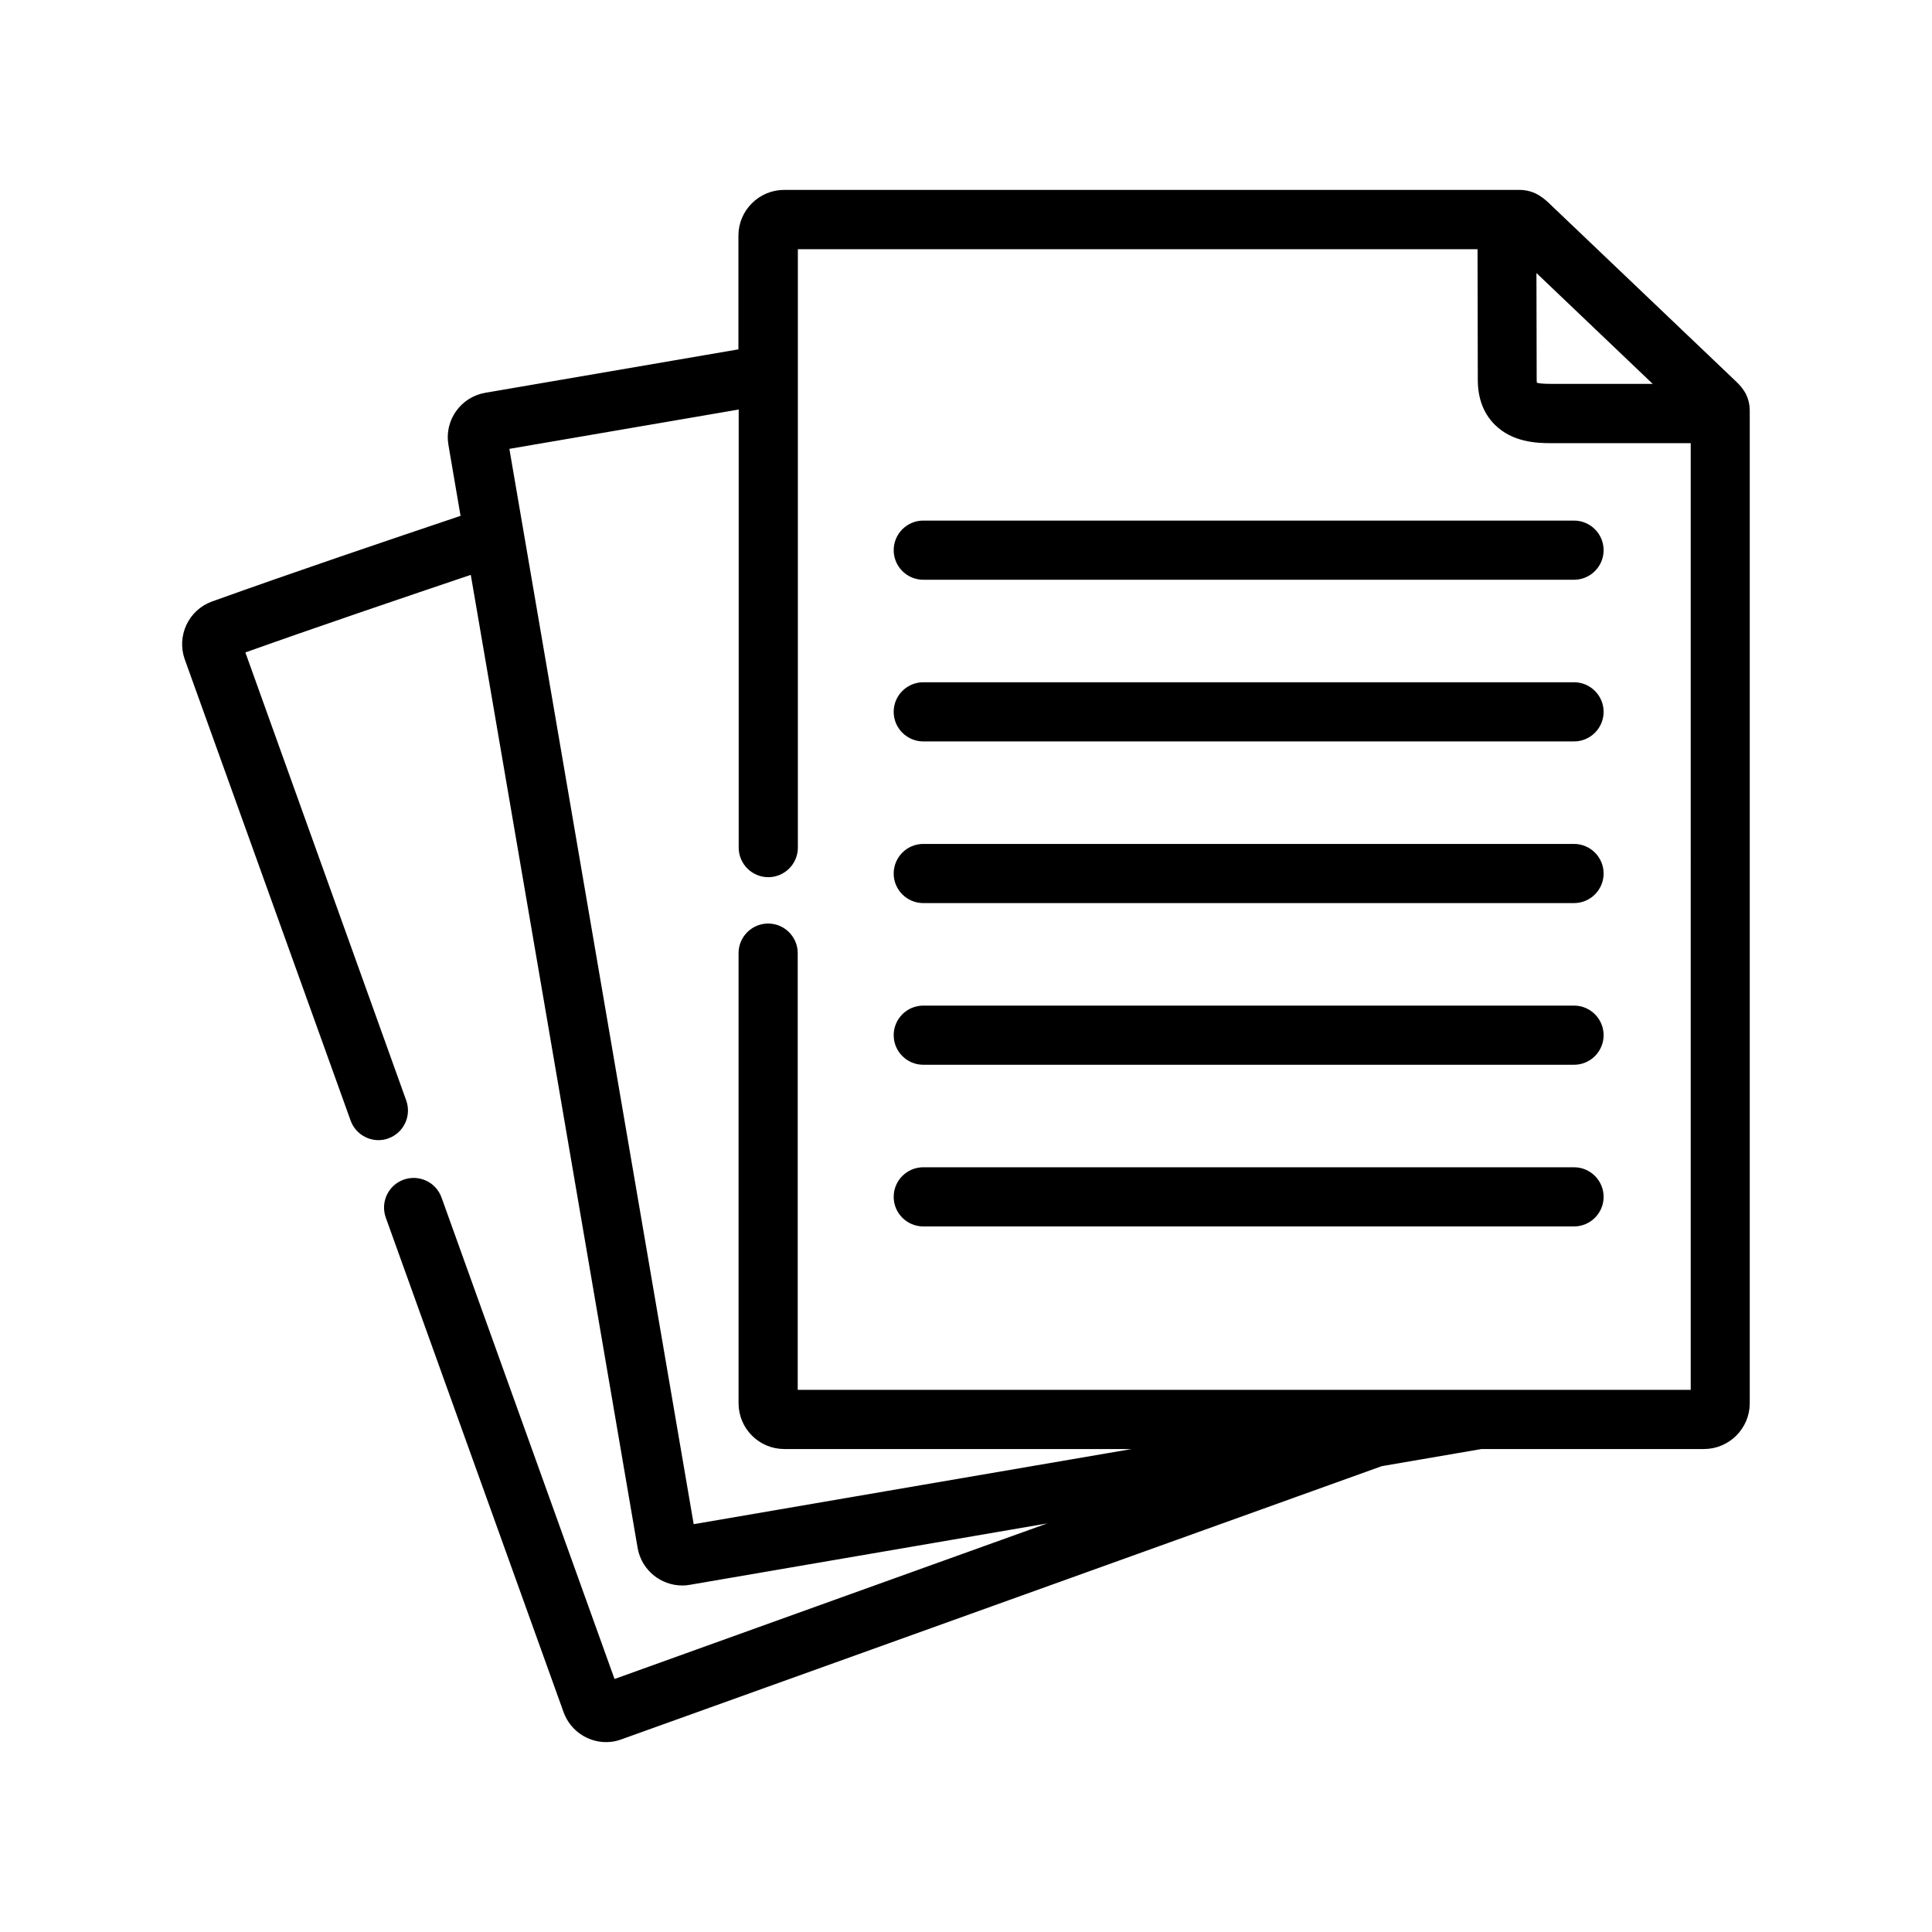 <?xml version="1.0" encoding="utf-8"?>
<!-- Generator: Adobe Illustrator 23.0.0, SVG Export Plug-In . SVG Version: 6.00 Build 0)  -->
<svg version="1.1" id="Layer_1" xmlns="http://www.w3.org/2000/svg" xmlns:xlink="http://www.w3.org/1999/xlink" x="0px" y="0px"
	 viewBox="0 0 141.73 141.73" style="enable-background:new 0 0 141.73 141.73;" xml:space="preserve">
<style type="text/css">
	.st0{fill:#FDD4BF;}
	.st1{clip-path:url(#SVGID_2_);}
	.st2{fill:#010101;}
	.st3{clip-path:url(#SVGID_4_);}
	.st4{fill:#FFFFFF;}
	.st5{clip-path:url(#SVGID_6_);}
	.st6{fill:#010101;stroke:#000000;stroke-width:2;stroke-miterlimit:10;}
	.st7{stroke:#000000;stroke-width:0.75;stroke-miterlimit:10;}
	.st8{clip-path:url(#SVGID_8_);stroke:#000000;stroke-width:0.75;stroke-miterlimit:10;}
	.st9{clip-path:url(#SVGID_8_);stroke:#000000;stroke-miterlimit:10;}
	.st10{clip-path:url(#SVGID_10_);}
	.st11{fill:#73B9E6;}
	.st12{clip-path:url(#SVGID_12_);}
	.st13{fill:#201113;}
	.st14{fill:none;}
	.st15{clip-path:url(#SVGID_14_);fill-rule:evenodd;clip-rule:evenodd;}
	.st16{fill-rule:evenodd;clip-rule:evenodd;}
	.st17{clip-path:url(#SVGID_16_);stroke:#000000;stroke-miterlimit:10;}
	.st18{stroke:#000000;stroke-miterlimit:10;}
	.st19{clip-path:url(#SVGID_18_);}
	.st20{fill:#FEE55B;stroke:#000000;stroke-miterlimit:10;}
	.st21{clip-path:url(#SVGID_20_);fill:#231F20;stroke:#000000;stroke-miterlimit:10;}
	.st22{fill:#231F20;stroke:#000000;stroke-miterlimit:10;}
	.st23{fill:#231F20;}
	.st24{fill:#E9E9E9;}
	.st25{clip-path:url(#SVGID_22_);}
	.st26{fill:#E6E7E8;}
	.st27{fill:#949A9B;}
	.st28{clip-path:url(#SVGID_24_);}
	.st29{clip-path:url(#SVGID_26_);}
	.st30{clip-path:url(#SVGID_28_);stroke:#000000;stroke-miterlimit:10;}
	.st31{fill-rule:evenodd;clip-rule:evenodd;fill:#A44424;}
	.st32{fill-rule:evenodd;clip-rule:evenodd;fill:#38A749;}
	.st33{fill-rule:evenodd;clip-rule:evenodd;fill:#CA3229;}
	.st34{fill-rule:evenodd;clip-rule:evenodd;fill:#EDBE2E;}
	.st35{fill-rule:evenodd;clip-rule:evenodd;fill:#1C76BC;}
	.st36{fill:#204583;}
</style>
<g>
	<g>
		<defs>
			<rect id="SVGID_15_" x="10.39" y="9.92" width="120.94" height="121.28"/>
		</defs>
		<clipPath id="SVGID_2_">
			<use xlink:href="#SVGID_15_"  style="overflow:visible;"/>
		</clipPath>
		<path style="clip-path:url(#SVGID_2_);stroke:#000000;stroke-miterlimit:10;" d="M126.92,28.26
			c-0.07-0.06-13.46-12.83-13.46-12.83c-0.51-0.49-1.04-1-2.03-1h-53.9c-1.57,0-2.86,1.28-2.86,2.85v8.77l-19,3.26
			c-1.52,0.27-2.55,1.72-2.28,3.25l0.96,5.62c-6.18,2.08-12.51,4.22-18.64,6.42c-1.45,0.53-2.2,2.14-1.69,3.59l12.17,33.84
			c0.24,0.68,0.89,1.11,1.57,1.11c0.19,0,0.38-0.03,0.56-0.1c0.87-0.31,1.32-1.27,1.01-2.14L17.36,47.56
			c5.77-2.06,11.74-4.08,17.57-6.05l5.74,33.45l6.6,38.52c0.24,1.36,1.43,2.33,2.78,2.33c0.15,0,0.31-0.01,0.46-0.04l17.88-3.07
			l13.97-2.4l-21.01,7.55l-16.57,5.96L31.92,88.02c-0.31-0.87-1.27-1.32-2.14-1.01c-0.87,0.31-1.32,1.27-1.01,2.14l13.05,36.3
			c0.42,1.14,1.5,1.85,2.64,1.85c0.32,0,0.64-0.05,0.95-0.17L62.48,121l38.76-13.93l7.4-1.27H125c1.57,0,2.86-1.28,2.86-2.86V30.14
			C127.86,29.14,127.31,28.63,126.92,28.26L126.92,28.26z M122.49,28.66h-8.36l-0.21,0c-0.4,0-1.34,0.01-1.57-0.23
			c-0.06-0.05-0.12-0.24-0.12-0.57l-0.02-9L122.49,28.66z M124.52,102.46h-66.5V69.92c0-0.92-0.75-1.67-1.67-1.67
			c-0.92,0-1.67,0.75-1.67,1.67v33.02c0,1.58,1.28,2.86,2.86,2.86h31.35l-21.05,3.61l-17.36,2.98l-6.51-37.99l-7.18-41.88l17.9-3.07
			v32.73c0,0.92,0.75,1.67,1.67,1.67c0.92,0,1.67-0.75,1.67-1.67v-44.4h50.86l0.02,10.09c0,1.22,0.37,2.21,1.11,2.94
			c1.13,1.12,2.72,1.2,3.71,1.2c0.08,0,0.17,0,0.24,0l10.56,0V102.46z M124.52,102.46"/>
	</g>
	<path class="st18" d="M115.47,42.03H67.73c-0.92,0-1.67-0.75-1.67-1.67c0-0.92,0.75-1.67,1.67-1.67h47.74
		c0.92,0,1.67,0.75,1.67,1.67C117.14,41.28,116.39,42.03,115.47,42.03L115.47,42.03z M115.47,42.03"/>
	<path class="st18" d="M115.47,53.89H67.73c-0.92,0-1.67-0.75-1.67-1.67c0-0.92,0.75-1.67,1.67-1.67h47.74
		c0.92,0,1.67,0.75,1.67,1.67C117.14,53.14,116.39,53.89,115.47,53.89L115.47,53.89z M115.47,53.89"/>
	<path class="st18" d="M115.47,65.75H67.73c-0.92,0-1.67-0.75-1.67-1.67c0-0.92,0.75-1.67,1.67-1.67h47.74
		c0.92,0,1.67,0.75,1.67,1.67C117.14,65,116.39,65.75,115.47,65.75L115.47,65.75z M115.47,65.75"/>
	<path class="st18" d="M115.47,77.61H67.73c-0.92,0-1.67-0.75-1.67-1.67c0-0.92,0.75-1.67,1.67-1.67h47.74
		c0.92,0,1.67,0.75,1.67,1.67C117.14,76.86,116.39,77.61,115.47,77.61L115.47,77.61z M115.47,77.61"/>
	<path class="st18" d="M115.47,89.47H67.73c-0.92,0-1.67-0.75-1.67-1.67c0-0.92,0.75-1.67,1.67-1.67h47.74
		c0.92,0,1.67,0.75,1.67,1.67C117.14,88.72,116.39,89.47,115.47,89.47L115.47,89.47z M115.47,89.47"/>
</g>
</svg>
